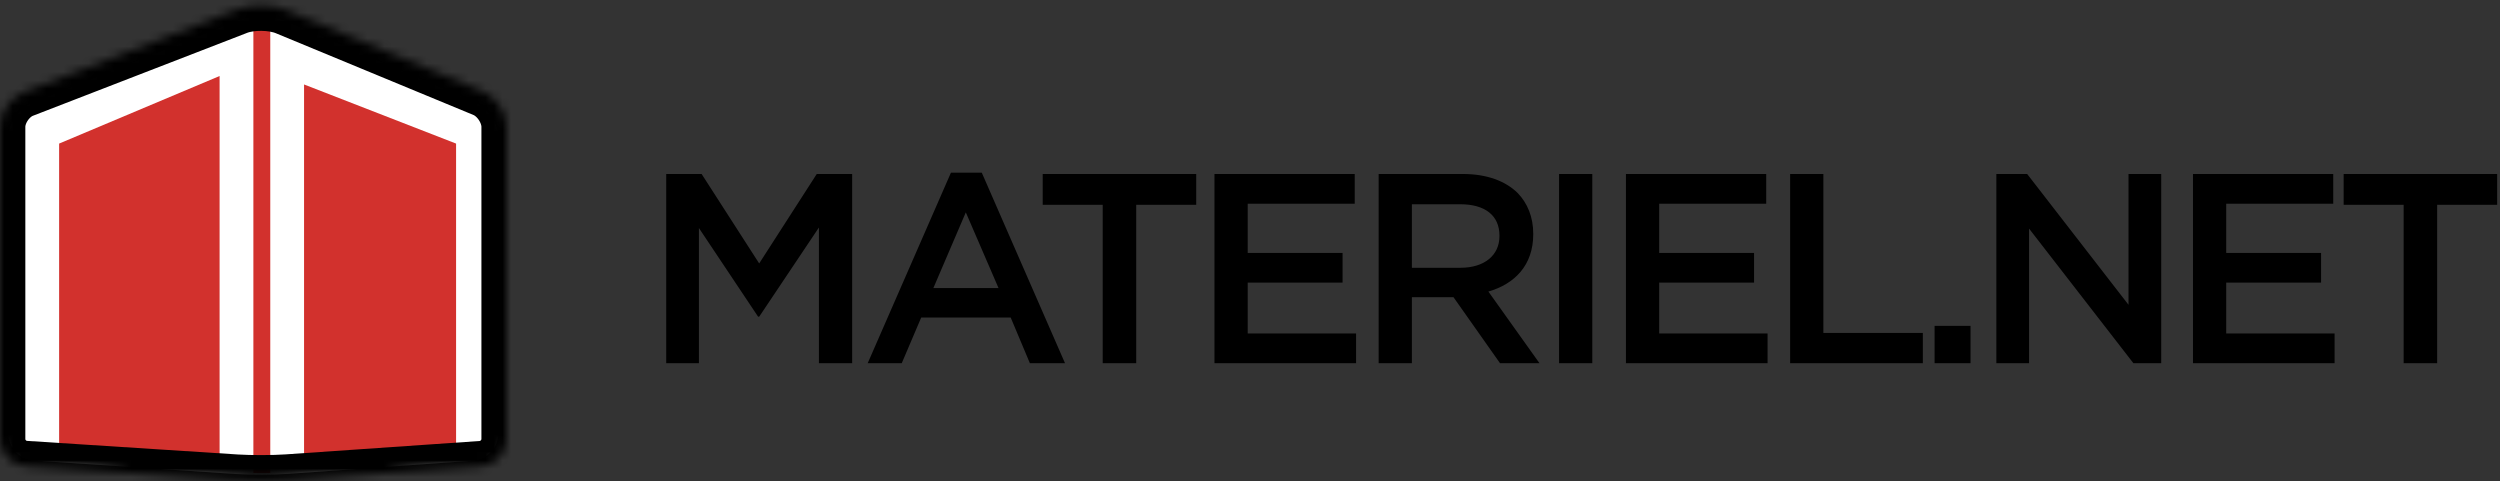 <svg xmlns="http://www.w3.org/2000/svg" width="296" height="57" viewBox="0 0 296 57" xmlns:xlink="http://www.w3.org/1999/xlink">
  <rect x="0" y="0" width="296" height="57" fill="#333333" stroke="none"/>
  <defs>
    <path id="a" d="M33.994,56.793 C32.341,56.908 29.668,56.914 27.999,56.806 L3.001,55.194 C1.343,55.087 0,53.666 0,51.993 L0,15.007 C0,13.346 1.254,11.515 2.806,10.914 L28.194,1.086 C29.744,0.486 32.246,0.516 33.781,1.151 L57.219,10.849 C58.755,11.485 60,13.334 60,15.007 L60,51.993 C60,53.654 58.659,55.092 57.006,55.207 L33.994,56.793 Z"/>
    <mask id="b" width="60" height="57" x="0" y="0" fill="#D2312D">
      <use xlink:href="#a"/>
    </mask>
  </defs>
  <g fill="none" fill-rule="evenodd">
    <path  fill="#000000" d="M78.88,43l3.872,0l0,-16l7.008,10.496l0.128,0l7.072,-10.56l0,16.064l3.936,0l0,-22.4l-4.192,0l-6.816,10.592l-6.816,-10.592l-4.192,0l0,22.4Zm23.856,0l4.032,0l2.304,-5.408l10.592,0l2.272,5.408l4.16,0l-9.856,-22.56l-3.648,0l-9.856,22.56Zm7.776,-8.896l3.84,-8.96l3.872,8.96l-7.712,0Zm20.048,8.896l3.968,0l0,-18.752l7.104,0l0,-3.648l-18.176,0l0,3.648l7.104,0l0,18.752Zm13.232,0l16.768,0l0,-3.52l-12.832,0l0,-6.016l11.232,0l0,-3.52l-11.232,0l0,-5.824l12.672,0l0,-3.52l-16.608,0l0,22.4Zm19.44,0l3.936,0l0,-7.808l4.928,0l5.504,7.808l4.672,0l-6.048,-8.48c3.104,-0.896 5.312,-3.104 5.312,-6.784l0,-0.064c0,-1.952 -0.672,-3.616 -1.856,-4.832c-1.44,-1.408 -3.648,-2.24 -6.464,-2.24l-9.984,0l0,22.4Zm3.936,-11.296l0,-7.52l5.728,0c2.912,0 4.64,1.312 4.64,3.712l0,0.064c0,2.272 -1.792,3.744 -4.608,3.744l-5.76,0Zm17.424,11.296l3.936,0l0,-22.4l-3.936,0l0,22.4Zm7.92,0l16.768,0l0,-3.52l-12.832,0l0,-6.016l11.232,0l0,-3.52l-11.232,0l0,-5.824l12.672,0l0,-3.52l-16.608,0l0,22.4Zm19.44,0l15.712,0l0,-3.584l-11.776,0l0,-18.816l-3.936,0l0,22.4Zm17.104,0l4.256,0l0,-4.416l-4.256,0l0,4.416Zm7.312,0l3.872,0l0,-15.936l12.352,15.936l3.296,0l0,-22.4l-3.872,0l0,15.488l-12,-15.488l-3.648,0l0,22.4Zm23.28,0l16.768,0l0,-3.52l-12.832,0l0,-6.016l11.232,0l0,-3.52l-11.232,0l0,-5.824l12.672,0l0,-3.52l-16.608,0l0,22.4Zm24.944,0l3.968,0l0,-18.752l7.104,0l0,-3.648l-18.176,0l0,3.648l7.104,0l0,18.752Z"/>
    <path fill="#FFFFFF" d="M33.996,56.114c-1.654,0.118 -4.343,0.124 -5.982,0.015l-24.028,-1.602c-1.649,-0.11 -2.986,-1.54 -2.986,-3.197l0,-35.004c0,-1.656 1.251,-3.499 2.782,-4.111l24.436,-9.774c1.536,-0.615 4.021,-0.582 5.543,0.07l22.478,9.633c1.525,0.654 2.761,2.525 2.761,4.182l0,35.004c0,1.655 -1.332,3.093 -2.996,3.212l-22.008,1.572Z"/>
    <path stroke="#D2312D" stroke-width="2" d="M31,2 L31,56"/>
    <polygon fill="#D2312D" points="7 53 7 17 26 9 26 55"/>
    <polygon fill="#D2312D" points="36 55 36 10 54 17 54 53"/>
    <use stroke="#000000" stroke-width="6" mask="url(#b)" stroke-linecap="round" stroke-linejoin="round" xlink:href="#a"/>
  </g>
</svg>
